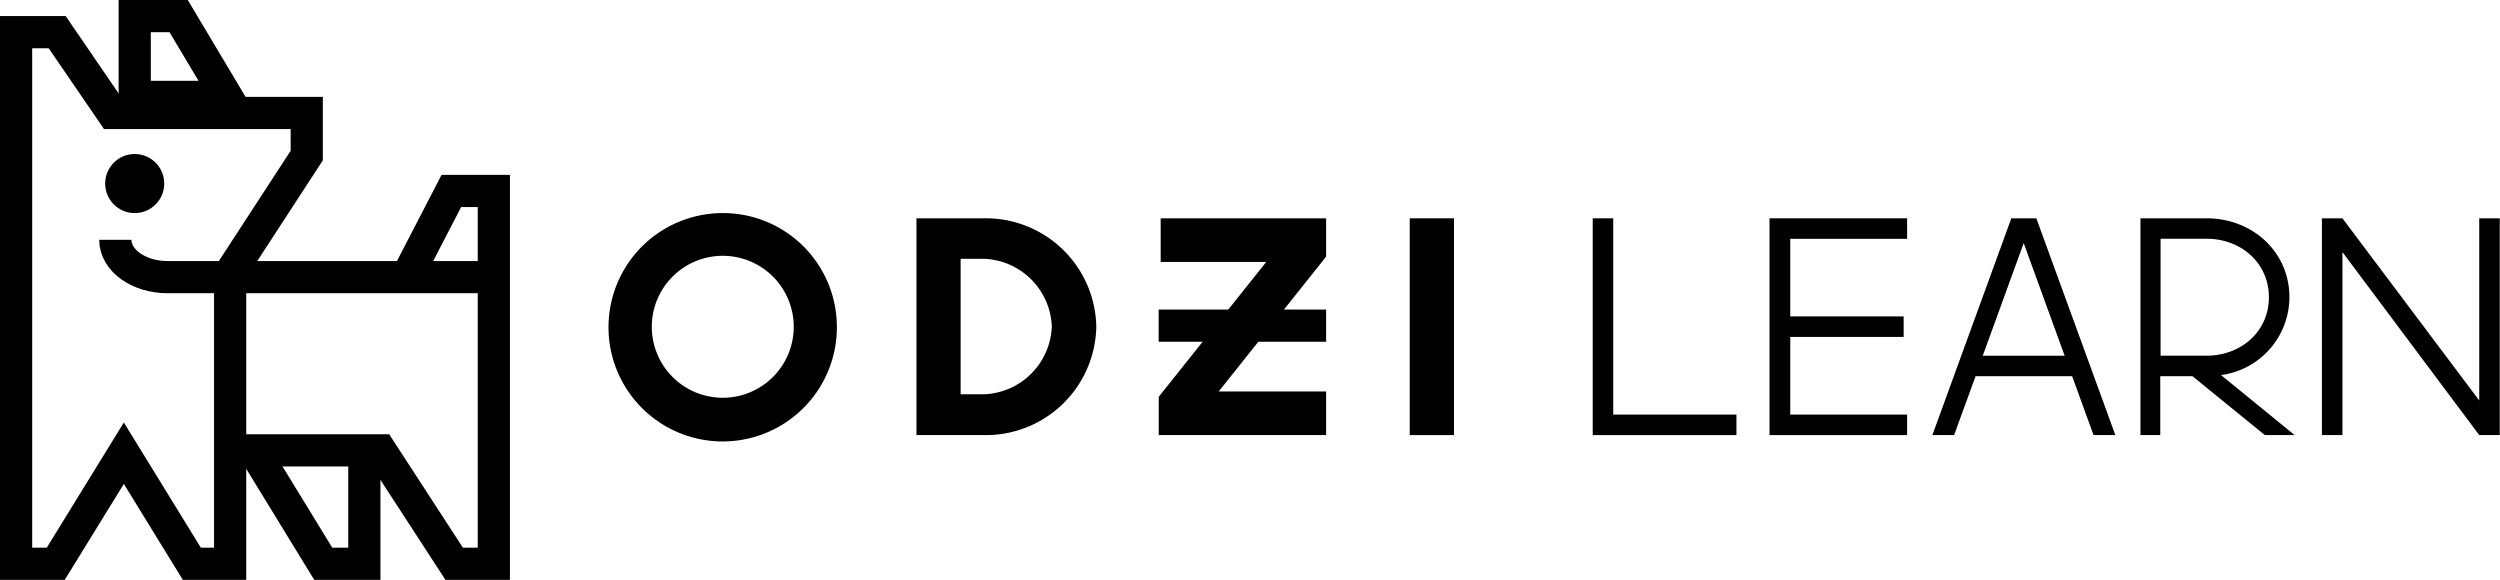 <svg xmlns="http://www.w3.org/2000/svg" viewBox="0 0 310.68 72.06"><defs><style>.cls-1{fill:none;stroke:#000;stroke-miterlimit:10;stroke-width:4px;}.cls-2{fill:#000;}</style></defs><g id="Layer_2" data-name="Layer 2"><g id="Layer_1-2" data-name="Layer 1"><polygon class="cls-1" points="22.2 2 16.74 2 16.74 12.04 28.19 12.04 22.2 2"/><polygon class="cls-1" points="38.12 19.33 38.12 14.04 27.19 14.04 13.98 14.04 7.11 4 2 4 2 70.06 6.93 70.06 15.39 56.32 23.84 70.06 28.6 70.06 28.6 55.97 28.6 33.95 38.12 19.33"/><polyline class="cls-1" points="28.6 55.97 47.28 55.97 56.44 70.06 61.37 70.06 61.37 23.73 56.09 23.73 50.62 34.3"/><polyline class="cls-1" points="45.28 55.97 45.28 70.06 40.17 70.06 31.54 55.97"/><path class="cls-1" d="M61.37,34.44H20.81c-3.58,0-6.48-2.08-6.48-4.64"/><path class="cls-2" d="M104,40.6A14.19,14.19,0,1,1,89.84,26.48,14.15,14.15,0,0,1,104,40.6Zm-23,0a8.82,8.82,0,1,0,8.82-8.81A8.82,8.82,0,0,0,81,40.6Z"/><path class="cls-2" d="M122.24,27.13a13.73,13.73,0,0,1,14,13.47,13.73,13.73,0,0,1-14,13.47h-8.35V27.13ZM119.38,49h2.86a8.76,8.76,0,0,0,8.47-8.42,8.76,8.76,0,0,0-8.47-8.42h-2.86Z"/><path class="cls-2" d="M164.8,27.13v4.76L151.45,48.65H164.8v5.42H144V49.31l13.36-16.76H144.24V27.13Z"/><path class="cls-2" d="M180.69,27.13V54.07h-5.5V27.13Z"/><line class="cls-1" x1="143.99" y1="40.47" x2="164.8" y2="40.47"/><path class="cls-2" d="M200.48,27.13V51.52h15.31v2.55H197.93V27.13Z"/><path class="cls-2" d="M237,27.13v2.55H222.48v9.64h14.09v2.55H222.48v9.65H237v2.55h-17.1V27.13Z"/><path class="cls-2" d="M253.06,27.13l9.82,26.94h-2.71l-2.66-7.32h-12l-2.67,7.32h-2.7l9.81-26.94ZM246.4,44.21h10.18l-5.09-14Z"/><path class="cls-2" d="M274.22,27.13c5.67,0,10.29,4.14,10.29,9.81a9.78,9.78,0,0,1-8.5,9.67l9.15,7.46h-3.7l-9-7.32h-4v7.32H266V27.13Zm-5.72,2.61V44.2h5.72c4.28,0,7.74-3,7.74-7.26s-3.46-7.27-7.74-7.27H268.5Z"/><path class="cls-2" d="M291.1,27.13l17,22.64V27.13h2.55V54.07H308.1l-17-22.74V54.07h-2.55V27.13Z"/><circle class="cls-2" cx="16.74" cy="22.81" r="3.67"/></g></g></svg>